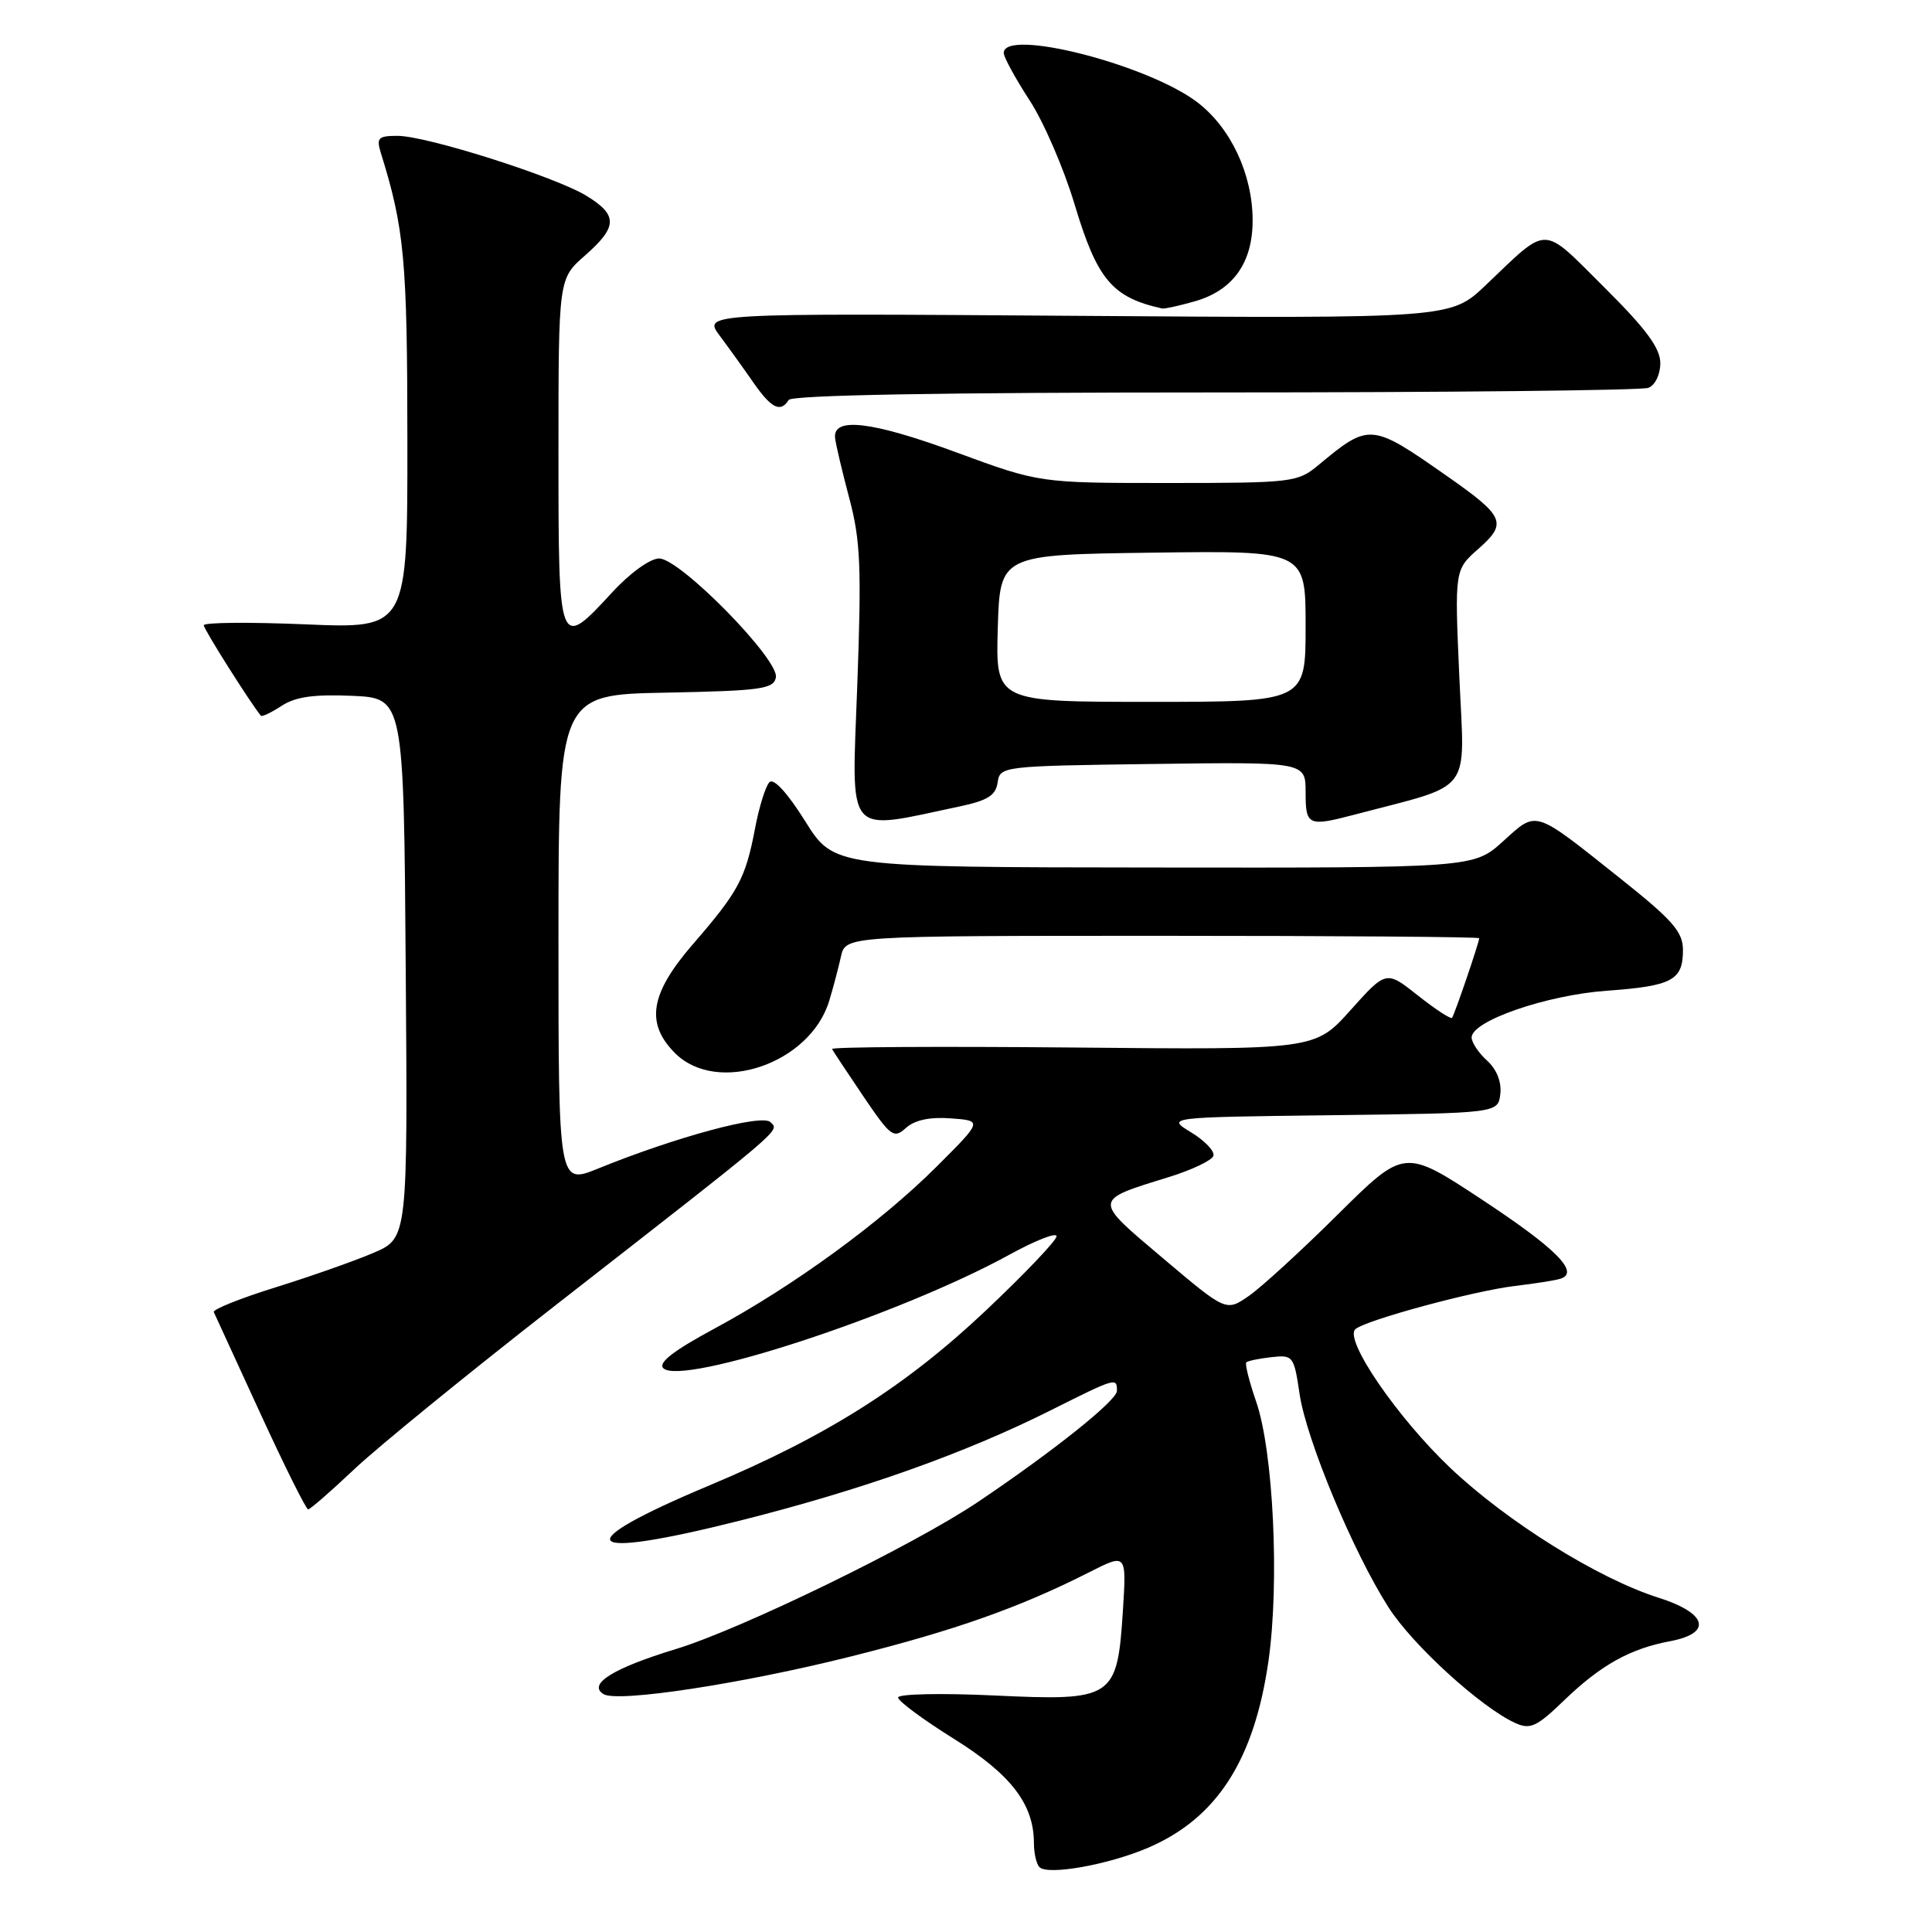<?xml version="1.0" encoding="UTF-8" standalone="no"?>
<!DOCTYPE svg PUBLIC "-//W3C//DTD SVG 1.1//EN" "http://www.w3.org/Graphics/SVG/1.1/DTD/svg11.dtd" >
<svg xmlns="http://www.w3.org/2000/svg" xmlns:xlink="http://www.w3.org/1999/xlink" version="1.1" viewBox="0 0 256 256">
 <g >
 <path fill="currentColor"
d=" M 152.12 244.84 C 161.23 240.94 166.19 233.24 168.08 220.08 C 169.56 209.70 168.73 192.29 166.44 185.70 C 165.53 183.05 164.94 180.73 165.14 180.52 C 165.35 180.32 166.85 180.01 168.47 179.83 C 171.33 179.51 171.46 179.67 172.20 184.70 C 173.10 190.78 179.33 205.73 184.01 213.02 C 187.21 218.01 196.23 226.23 200.78 228.31 C 202.77 229.21 203.62 228.82 207.28 225.28 C 212.11 220.63 215.98 218.47 221.28 217.47 C 226.95 216.41 226.24 213.76 219.75 211.70 C 211.81 209.19 199.76 201.68 192.23 194.56 C 185.18 187.89 178.04 177.47 179.60 176.12 C 180.96 174.92 195.28 171.05 200.71 170.40 C 203.35 170.09 206.05 169.66 206.73 169.45 C 209.39 168.64 206.28 165.49 196.39 158.97 C 186.09 152.18 186.09 152.18 177.29 160.90 C 172.46 165.70 167.14 170.56 165.49 171.71 C 162.47 173.80 162.47 173.80 154.13 166.75 C 144.76 158.84 144.74 159.10 154.94 155.95 C 157.95 155.01 160.58 153.76 160.78 153.16 C 160.98 152.55 159.66 151.16 157.84 150.05 C 154.54 148.04 154.54 148.04 176.52 147.77 C 198.50 147.50 198.50 147.50 198.80 144.95 C 198.98 143.36 198.32 141.70 197.05 140.54 C 195.92 139.52 195.00 138.14 195.00 137.47 C 195.00 135.28 204.92 131.85 212.89 131.28 C 221.58 130.65 223.00 129.90 223.00 125.88 C 223.00 123.48 221.65 121.93 214.75 116.44 C 203.09 107.16 203.72 107.36 199.16 111.48 C 195.26 115.00 195.26 115.00 152.88 114.95 C 110.50 114.91 110.50 114.91 106.69 108.81 C 104.35 105.07 102.52 103.08 101.96 103.64 C 101.45 104.15 100.58 106.93 100.04 109.81 C 98.79 116.39 97.83 118.17 91.84 125.08 C 86.14 131.65 85.49 135.58 89.45 139.55 C 95.06 145.15 107.35 140.98 109.88 132.60 C 110.40 130.90 111.09 128.26 111.43 126.75 C 112.04 124.00 112.04 124.00 154.02 124.00 C 177.11 124.00 196.00 124.14 196.00 124.32 C 196.00 124.88 192.72 134.48 192.40 134.87 C 192.23 135.07 190.20 133.74 187.88 131.91 C 183.68 128.58 183.68 128.58 178.96 133.84 C 174.25 139.11 174.25 139.11 142.12 138.80 C 124.45 138.64 110.11 138.72 110.25 139.00 C 110.39 139.28 112.26 142.10 114.40 145.27 C 118.03 150.63 118.43 150.92 120.05 149.45 C 121.21 148.41 123.21 147.98 126.00 148.19 C 130.20 148.50 130.20 148.50 124.10 154.59 C 116.68 161.99 105.17 170.38 94.68 176.04 C 89.26 178.96 87.17 180.57 87.89 181.29 C 90.31 183.71 119.23 174.23 133.74 166.26 C 137.18 164.37 140.00 163.26 140.00 163.81 C 140.00 164.36 135.78 168.79 130.63 173.65 C 120.02 183.68 109.54 190.31 94.03 196.81 C 74.98 204.80 76.76 206.85 98.09 201.48 C 114.28 197.40 127.82 192.59 139.23 186.87 C 147.90 182.53 148.00 182.50 148.00 184.30 C 148.00 185.57 139.61 192.27 129.58 199.02 C 121.06 204.75 98.25 215.86 89.55 218.51 C 81.22 221.05 77.84 223.16 79.97 224.48 C 81.82 225.63 98.38 223.10 112.79 219.48 C 126.62 216.01 135.12 213.00 144.39 208.30 C 149.27 205.83 149.27 205.83 148.79 213.42 C 148.04 225.08 147.55 225.40 131.75 224.66 C 124.74 224.33 119.00 224.45 119.00 224.93 C 119.00 225.40 122.32 227.86 126.39 230.40 C 133.97 235.12 137.00 239.08 137.00 244.23 C 137.00 245.57 137.33 247.00 137.74 247.41 C 138.85 248.52 146.87 247.09 152.12 244.84 Z  M 46.91 194.71 C 49.98 191.80 61.95 182.05 73.50 173.04 C 104.31 149.01 103.29 149.89 102.09 148.69 C 100.97 147.57 89.59 150.64 79.25 154.84 C 74.00 156.97 74.00 156.97 74.00 124.51 C 74.00 92.05 74.00 92.05 88.24 91.78 C 100.84 91.53 102.51 91.30 102.81 89.76 C 103.26 87.40 90.11 74.00 87.34 74.00 C 86.15 74.00 83.47 75.93 81.11 78.50 C 74.02 86.19 74.00 86.13 74.00 59.97 C 74.00 36.94 74.00 36.94 77.50 33.87 C 81.84 30.05 81.89 28.52 77.75 25.97 C 73.65 23.44 56.54 18.00 52.67 18.00 C 50.12 18.00 49.85 18.27 50.46 20.25 C 53.59 30.32 53.97 34.45 53.98 58.40 C 54.00 83.30 54.00 83.30 40.50 82.73 C 33.08 82.42 27.00 82.47 27.00 82.85 C 27.00 83.37 33.04 92.94 34.56 94.83 C 34.71 95.01 35.94 94.43 37.31 93.53 C 39.14 92.33 41.61 91.98 46.65 92.20 C 53.50 92.50 53.50 92.50 53.76 128.28 C 54.03 164.06 54.03 164.06 49.49 166.01 C 46.99 167.08 41.14 169.14 36.48 170.59 C 31.83 172.04 28.16 173.51 28.33 173.86 C 28.49 174.21 31.26 180.24 34.48 187.25 C 37.70 194.26 40.56 200.00 40.83 200.00 C 41.10 200.00 43.83 197.62 46.91 194.71 Z  M 127.19 106.85 C 130.87 106.07 131.95 105.39 132.19 103.68 C 132.50 101.53 132.80 101.50 152.75 101.23 C 173.00 100.96 173.00 100.96 173.00 104.98 C 173.00 109.41 173.33 109.56 179.50 107.94 C 195.41 103.75 194.07 105.50 193.37 89.72 C 192.74 75.50 192.74 75.50 195.90 72.72 C 199.76 69.32 199.38 68.43 191.76 63.10 C 181.67 56.03 181.45 56.01 174.67 61.65 C 171.95 63.91 171.23 64.00 154.80 64.00 C 137.75 64.00 137.75 64.00 126.74 59.95 C 115.58 55.84 110.37 55.21 110.65 58.00 C 110.73 58.83 111.58 62.42 112.53 66.00 C 114.02 71.56 114.17 75.15 113.59 90.87 C 112.85 111.28 111.83 110.09 127.19 106.85 Z  M 104.50 53.00 C 104.90 52.35 124.82 52.00 160.98 52.00 C 191.70 52.00 217.55 51.73 218.42 51.39 C 219.31 51.05 220.00 49.63 220.00 48.12 C 220.00 46.13 218.11 43.57 212.56 38.06 C 204.17 29.72 205.33 29.74 196.86 37.79 C 192.23 42.20 192.23 42.20 142.68 41.85 C 93.14 41.50 93.14 41.50 95.38 44.50 C 96.61 46.15 98.63 48.96 99.87 50.75 C 102.22 54.12 103.44 54.71 104.50 53.00 Z  M 158.20 39.96 C 163.36 38.53 166.01 34.84 165.98 29.12 C 165.95 23.04 163.07 16.92 158.65 13.55 C 152.08 8.54 133.00 3.68 133.00 7.02 C 133.00 7.57 134.54 10.39 136.41 13.27 C 138.29 16.14 140.97 22.35 142.38 27.05 C 145.38 37.05 147.36 39.41 154.00 40.88 C 154.28 40.94 156.17 40.53 158.20 39.96 Z  M 132.21 83.25 C 132.50 73.50 132.50 73.50 152.75 73.23 C 173.00 72.96 173.00 72.96 173.00 82.98 C 173.00 93.00 173.00 93.00 152.46 93.00 C 131.93 93.00 131.93 93.00 132.21 83.25 Z "/>
</g>
</svg>